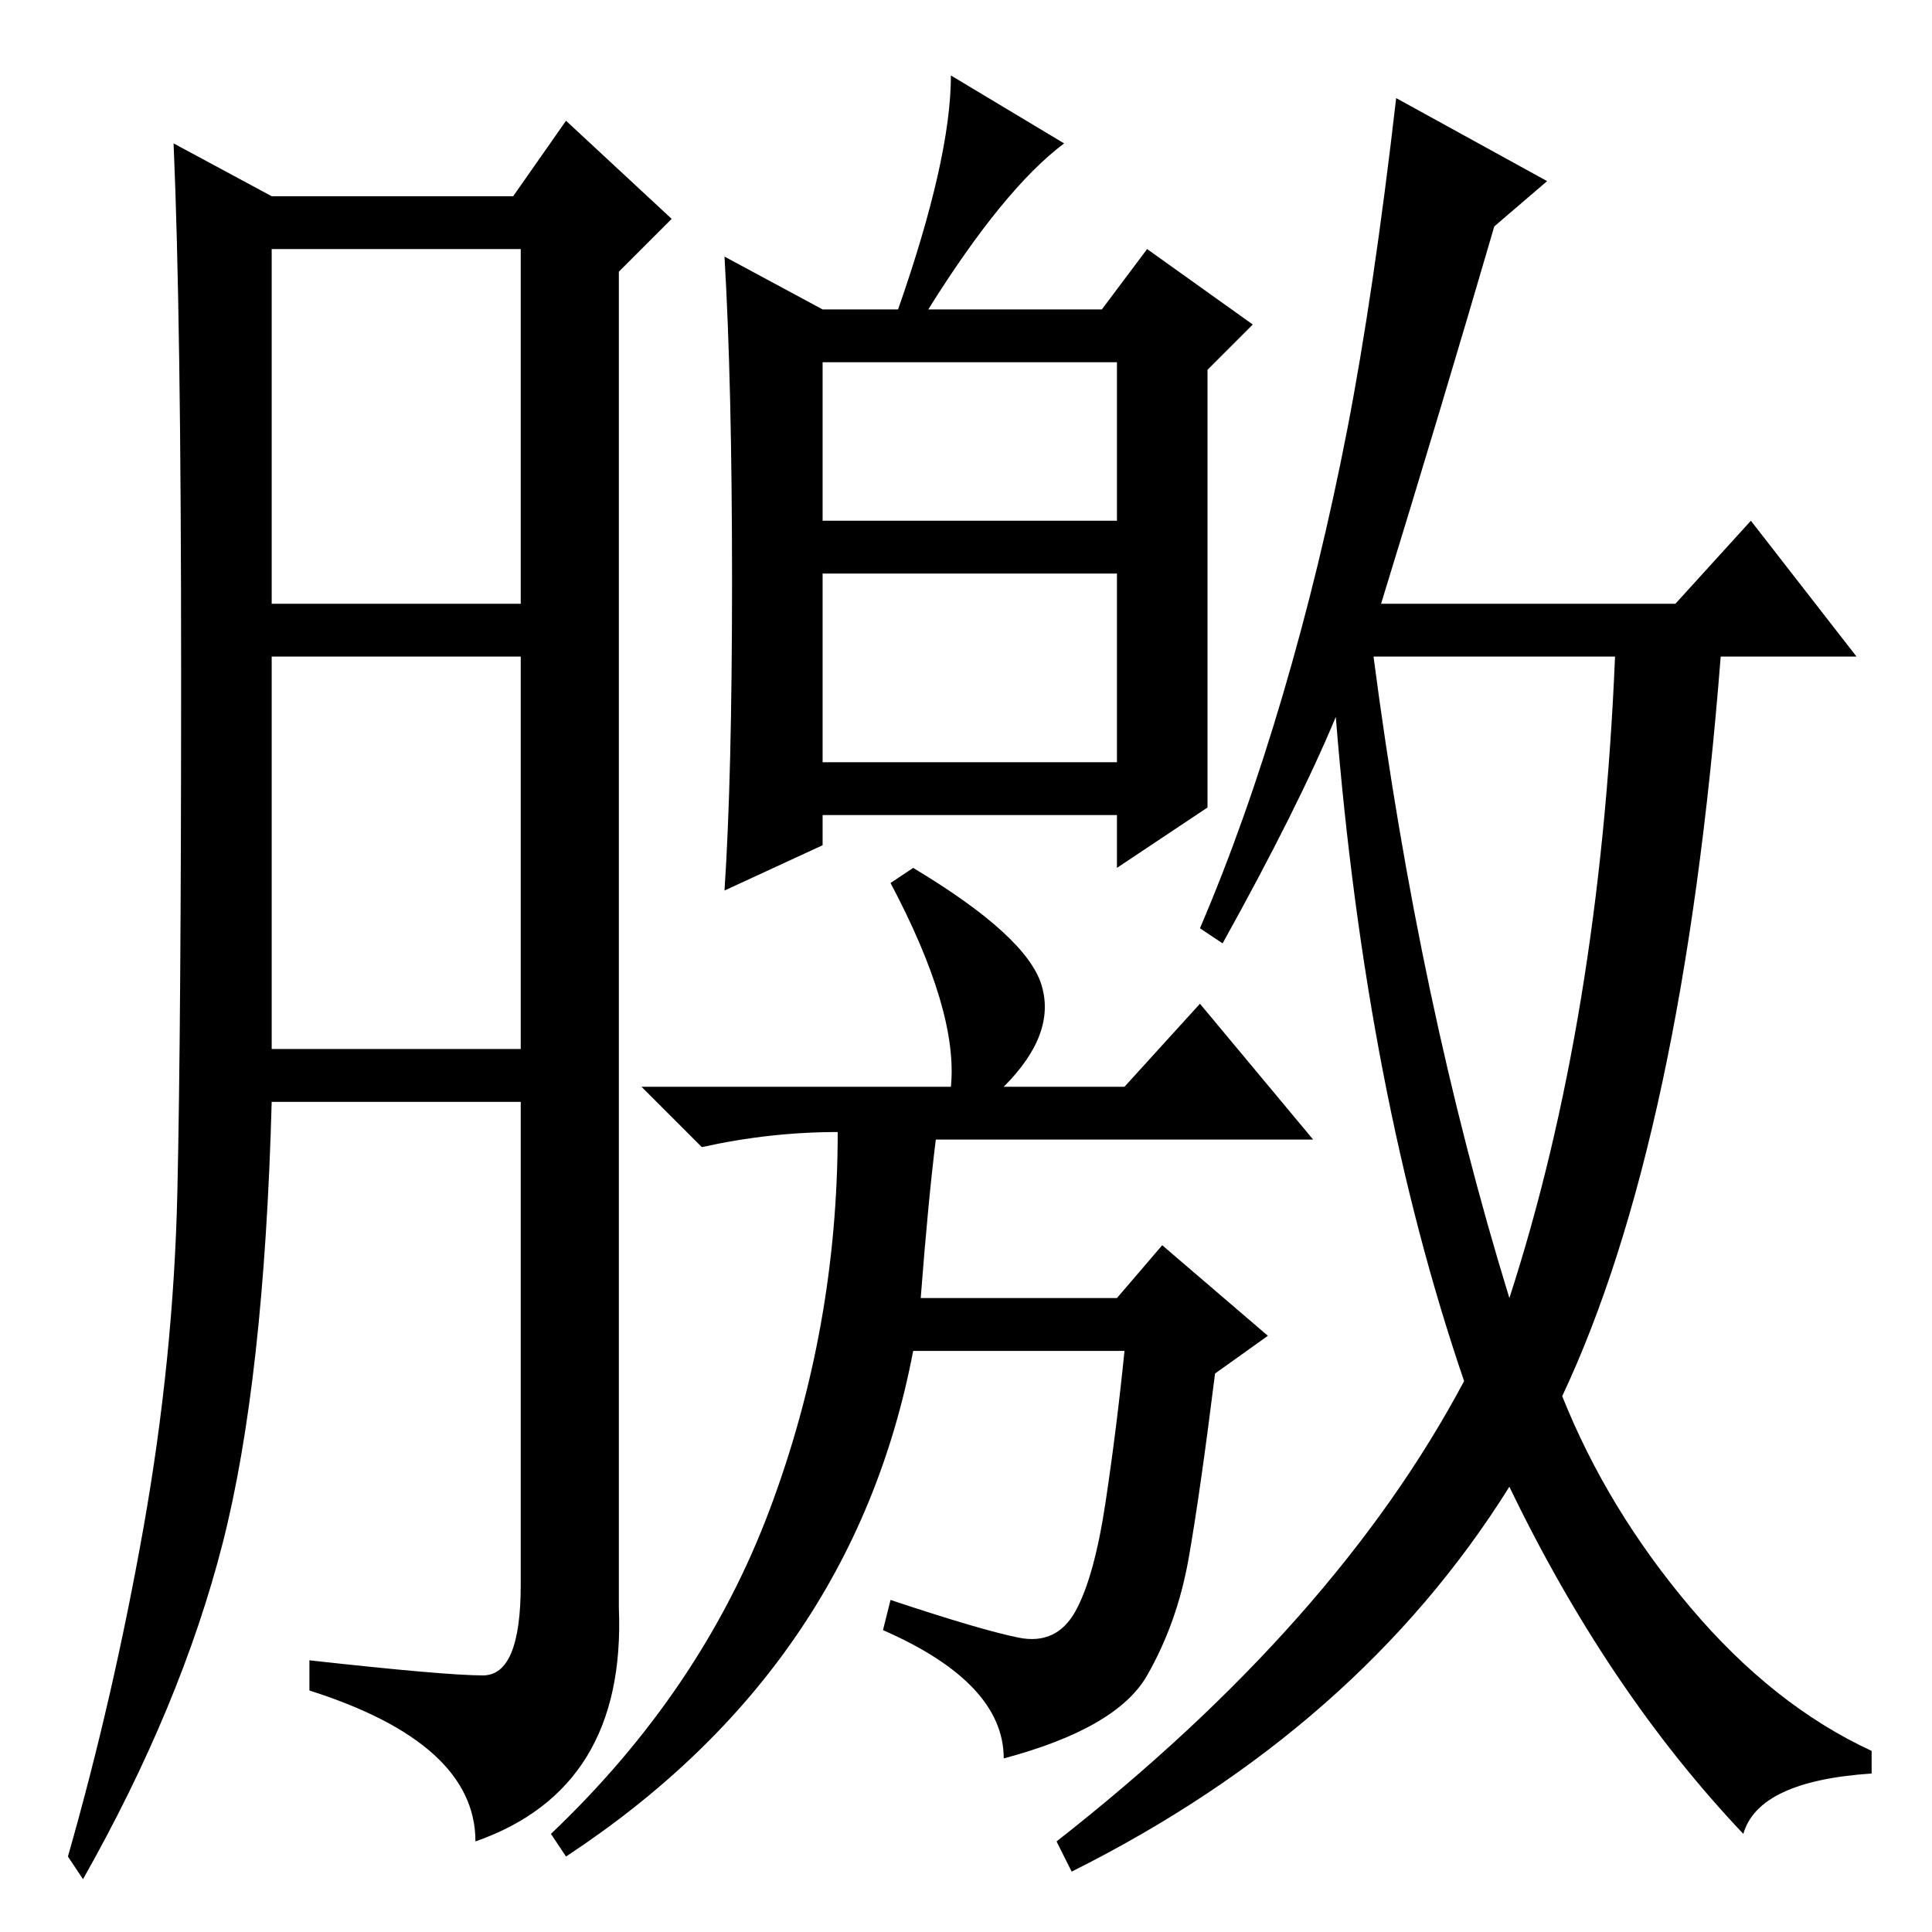 <?xml version="1.0" standalone="no"?>
<!DOCTYPE svg PUBLIC "-//W3C//DTD SVG 1.1//EN" "http://www.w3.org/Graphics/SVG/1.1/DTD/svg11.dtd" >
<svg xmlns="http://www.w3.org/2000/svg" xmlns:xlink="http://www.w3.org/1999/xlink" version="1.1" viewBox="0 -36 256 256">
  <g transform="matrix(1 0 0 -1 0 220)">
   <path fill="currentColor"
d="M64 34q5 0 5 12v64h-33q-1 -37 -6.5 -58.5t-18.5 -44.5l-2 3q6 21 10 43.5t4.5 44.5t0.5 69t-1 70l13 -7h32l7 10l14 -13l-7 -7v-177q1 -24 -19 -31q0 13 -22 20v4q18 -2 23 -2zM36 176h33v47h-33v-47zM36 117h33v52h-33v-52zM109 187h39v21h-39v-21zM109 155h39v25h-39
v-25zM122 84h26l6 7l14 -12l-7 -5q-2 -16 -3.5 -24.5t-5.5 -15.5t-19 -11q0 10 -16 17l1 4q12 -4 17 -5t7.5 3.5t4 14.5t2.5 20h-28q-8 -42 -46 -67l-2 3q20 19 29 43t9 50q-9 0 -18 -2l-8 8h41q1 10 -8 27l3 2q15 -9 17 -15.5t-5 -13.5h16l10 11l15 -18h-50q-1 -8 -2 -21z
M200 84q12 37 14 85h-32q6 -46 18 -85zM231 13q-18 19 -31 46q-20 -32 -58 -51l-2 4q37 29 54 61q-13 38 -17 88q-5 -12 -15 -30l-3 2q6 14 11 31t8.5 35t6.5 44l20 -11l-7 -6q-7 -24 -15 -50h39l10 11l14 -18h-18q-5 -64 -21 -98q6 -15 17 -28t24 -19v-3q-15 -1 -17 -8z
M109 148v-4l-13 -6q1 15 1 41t-1 43l13 -7h10q7 20 7 31l15 -9q-8 -6 -18 -22h23l6 8l14 -10l-6 -6v-58l-12 -8v7h-39z" />
  </g>

</svg>

